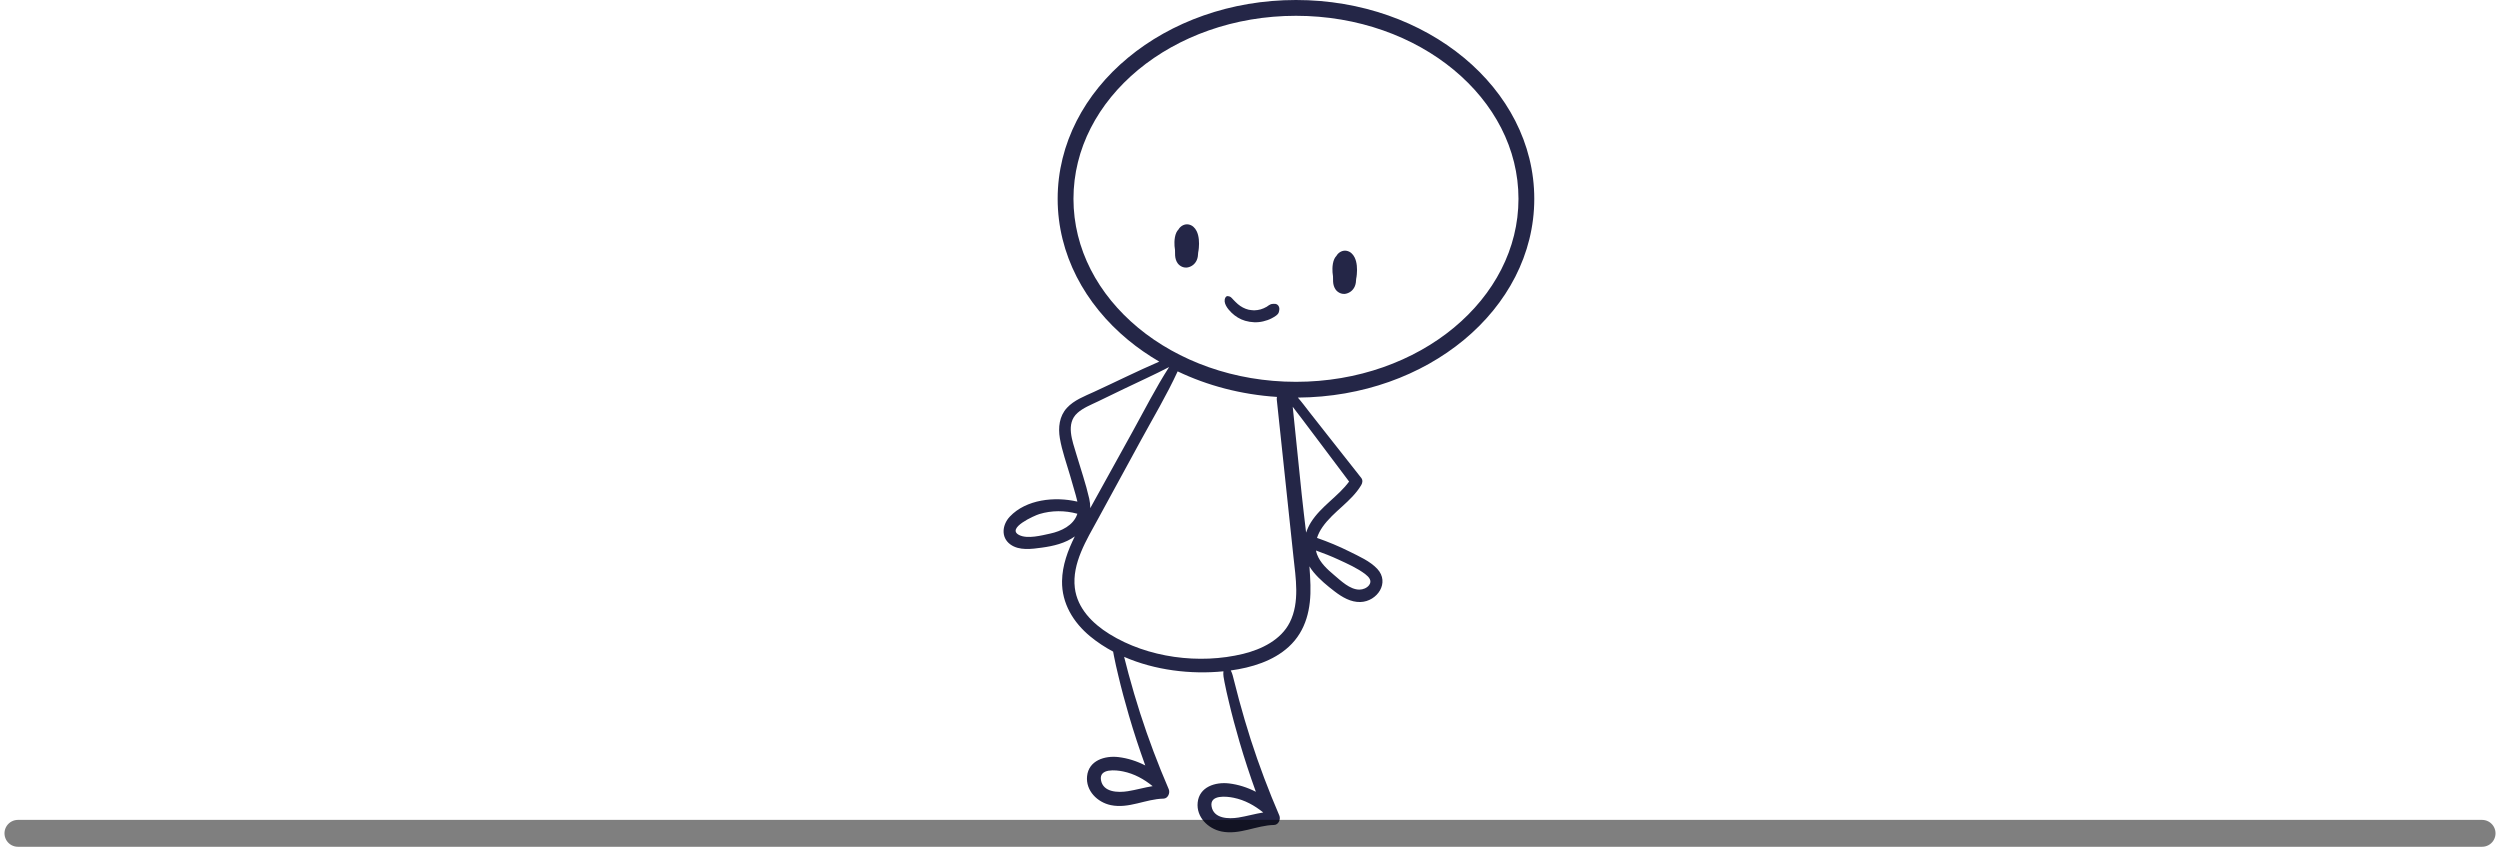 <svg width="279" height="95" viewBox="0 0 279 95" fill="none" xmlns="http://www.w3.org/2000/svg">
<path d="M163.375 6.443C158.551 2.448 151.929 0.001 144.63 0C137.332 0.001 130.709 2.448 125.885 6.443C121.064 10.433 118.034 16.008 118.035 22.187C118.034 28.366 121.064 33.941 125.885 37.931C126.961 38.822 128.131 39.631 129.373 40.358C126.917 41.416 124.508 42.621 122.084 43.736C121.04 44.215 119.868 44.65 119.071 45.515C118.215 46.445 118.077 47.711 118.281 48.915C118.521 50.33 119.034 51.726 119.431 53.102C119.639 53.827 119.853 54.549 120.057 55.274C120.122 55.505 120.188 55.742 120.238 55.982C117.699 55.388 114.512 55.733 112.698 57.652C111.854 58.546 111.666 59.958 112.751 60.754C113.737 61.477 115.143 61.271 116.266 61.117C117.557 60.94 118.888 60.633 119.95 59.86C119.166 61.437 118.553 63.088 118.524 64.845C118.484 67.341 119.783 69.462 121.662 71.016C122.45 71.667 123.312 72.233 124.225 72.72C124.252 72.876 124.284 73.033 124.312 73.186C124.447 73.916 124.626 74.641 124.795 75.364C125.148 76.865 125.551 78.354 125.982 79.834C126.531 81.718 127.146 83.58 127.812 85.425C126.872 84.94 125.845 84.613 124.817 84.491C123.297 84.312 121.497 84.864 121.317 86.623C121.151 88.247 122.472 89.543 123.968 89.853C125.985 90.272 127.856 89.166 129.849 89.127C130.349 89.117 130.606 88.481 130.433 88.079C129.236 85.302 128.166 82.473 127.24 79.595C126.771 78.139 126.344 76.67 125.942 75.194C125.771 74.567 125.616 73.935 125.452 73.305C128.897 74.807 132.906 75.284 136.535 74.919C136.482 75.31 136.581 75.729 136.654 76.125C136.79 76.855 136.968 77.58 137.137 78.302C137.49 79.803 137.893 81.293 138.324 82.773C138.873 84.657 139.488 86.519 140.154 88.364C139.213 87.879 138.187 87.551 137.16 87.43C135.64 87.251 133.84 87.803 133.66 89.562C133.493 91.186 134.815 92.482 136.31 92.792C138.327 93.21 140.199 92.105 142.191 92.066C142.691 92.055 142.948 91.42 142.776 91.018C141.579 88.241 140.509 85.412 139.582 82.534C139.114 81.078 138.686 79.609 138.284 78.133C138.089 77.413 137.914 76.688 137.722 75.967C137.624 75.598 137.544 75.168 137.354 74.823C139.655 74.505 142.083 73.78 143.827 72.179C145.792 70.376 146.319 67.877 146.246 65.301C146.227 64.603 146.185 63.905 146.133 63.205C146.27 63.433 146.427 63.656 146.608 63.873C147.282 64.682 148.12 65.371 148.954 66.009C149.779 66.64 150.753 67.22 151.827 67.186C153.701 67.125 155.135 65.02 153.705 63.485C152.902 62.623 151.656 62.081 150.619 61.561C149.44 60.97 148.222 60.466 146.978 60.031C147.115 59.6 147.331 59.186 147.596 58.809C148.824 57.054 150.805 55.996 151.913 54.137C152.066 53.88 152.105 53.576 151.908 53.326C150.608 51.677 149.307 50.03 148.009 48.38C147.375 47.574 146.742 46.767 146.108 45.962C145.696 45.437 145.291 44.878 144.839 44.371C152.055 44.323 158.598 41.889 163.375 37.932C168.196 33.942 171.227 28.367 171.225 22.188C171.227 16.008 168.196 10.433 163.375 6.443ZM125.86 88.3C124.782 88.472 123.102 88.437 122.868 87.054C122.643 85.716 124.545 85.929 125.335 86.092C126.583 86.348 127.661 86.946 128.635 87.734C127.706 87.882 126.805 88.149 125.86 88.3ZM138.203 91.239C137.125 91.411 135.445 91.376 135.211 89.993C134.986 88.656 136.888 88.868 137.678 89.031C138.926 89.287 140.004 89.885 140.978 90.673C140.048 90.821 139.148 91.087 138.203 91.239ZM120.114 50.672C119.69 49.225 118.905 47.282 120.243 46.086C120.893 45.504 121.765 45.172 122.541 44.796C123.503 44.331 124.466 43.865 125.428 43.4C127.102 42.59 128.816 41.826 130.468 40.965L130.47 40.966C128.98 43.286 127.721 45.774 126.39 48.18C124.83 50.999 123.271 53.819 121.712 56.639L121.672 56.712C121.678 56.368 121.64 56.013 121.559 55.652C121.179 53.974 120.598 52.322 120.114 50.672ZM117.2 59.548C116.26 59.751 114.655 60.185 113.726 59.704C112.267 58.948 115.442 57.536 115.984 57.371C117.366 56.951 118.846 56.952 120.232 57.334L120.224 57.366C119.799 58.648 118.42 59.285 117.2 59.548ZM143.943 69.452C142.958 71.419 140.78 72.471 138.733 72.971C133.861 74.159 128.088 73.416 123.8 70.751C121.93 69.589 120.228 67.893 119.951 65.61C119.618 62.865 121.276 60.229 122.534 57.923C124.122 55.01 125.71 52.097 127.299 49.184C128.69 46.63 130.208 44.094 131.426 41.445C134.744 43.032 138.504 44.034 142.512 44.297C142.489 44.39 142.477 44.49 142.489 44.601C143.108 50.429 143.726 56.255 144.343 62.083C144.598 64.484 145.074 67.195 143.943 69.452ZM149.374 62.45C150.383 62.918 151.499 63.407 152.383 64.09C152.776 64.393 153.151 64.819 152.796 65.296C152.553 65.624 152.105 65.801 151.707 65.801C150.643 65.801 149.638 64.808 148.88 64.171C148.126 63.536 147.333 62.814 146.981 61.866C146.928 61.723 146.89 61.579 146.864 61.436C147.714 61.741 148.555 62.07 149.374 62.45ZM147.077 49.107C148.24 50.651 149.4 52.197 150.56 53.743C149.322 55.42 147.425 56.501 146.305 58.285C146.068 58.663 145.895 59.051 145.761 59.441C145.596 58.022 145.418 56.605 145.273 55.195C144.937 51.927 144.602 48.659 144.267 45.391C144.578 45.821 144.914 46.235 145.226 46.65C145.843 47.469 146.46 48.288 147.077 49.107ZM162.25 36.574C157.767 40.289 151.533 42.612 144.631 42.611C137.728 42.612 131.494 40.289 127.011 36.574C122.526 32.853 119.8 27.775 119.799 22.187C119.801 16.6 122.526 11.522 127.011 7.801C131.494 4.085 137.728 1.762 144.631 1.764C151.534 1.762 157.767 4.085 162.25 7.801C166.736 11.522 169.462 16.6 169.462 22.187C169.461 27.775 166.736 32.852 162.25 36.574Z" fill="#242647"/>
<path d="M132.645 25.05C132.236 24.974 131.826 25.177 131.585 25.503L131.531 25.593C131.43 25.699 131.343 25.821 131.279 25.958C131.132 26.273 131.08 26.661 131.068 27.008C131.058 27.306 131.083 27.605 131.131 27.899C131.128 28.104 131.13 28.31 131.142 28.513C131.16 28.825 131.252 29.148 131.441 29.4C131.7 29.743 132.162 29.938 132.587 29.837C133.032 29.733 133.379 29.441 133.562 29.022C133.68 28.754 133.704 28.466 133.717 28.178C133.753 28.009 133.775 27.837 133.79 27.674C133.844 27.072 133.817 26.339 133.541 25.786C133.357 25.418 133.06 25.128 132.645 25.05Z" fill="#242647"/>
<path d="M150.277 27.989C149.868 27.913 149.458 28.116 149.217 28.442L149.164 28.531C149.062 28.638 148.975 28.76 148.912 28.896C148.765 29.211 148.712 29.6 148.7 29.946C148.69 30.245 148.716 30.543 148.763 30.837C148.76 31.043 148.762 31.248 148.774 31.452C148.792 31.763 148.884 32.087 149.073 32.339C149.332 32.681 149.794 32.877 150.219 32.776C150.663 32.671 151.011 32.38 151.194 31.96C151.312 31.692 151.336 31.404 151.349 31.116C151.385 30.948 151.407 30.775 151.421 30.613C151.476 30.011 151.449 29.277 151.173 28.725C150.989 28.357 150.693 28.066 150.277 27.989Z" fill="#242647"/>
<path d="M142.161 33.911C142.265 33.897 142.026 33.916 142.043 33.915C141.88 33.921 141.752 33.97 141.618 34.058C141.54 34.109 141.397 34.216 141.36 34.237C141.155 34.358 140.895 34.468 140.687 34.528C140.481 34.588 140.199 34.63 139.962 34.633C139.837 34.635 139.448 34.589 139.351 34.565C138.895 34.453 138.499 34.239 138.149 33.943C137.973 33.794 137.814 33.624 137.651 33.461C137.561 33.371 137.485 33.265 137.386 33.186C137.332 33.143 137.274 33.106 137.208 33.084C137.178 33.074 136.955 33.035 137.026 33.051C136.909 33.024 136.808 33.115 136.757 33.208C136.444 33.784 137.026 34.495 137.429 34.888C137.858 35.306 138.385 35.635 138.963 35.801C139.616 35.987 140.31 36.025 140.974 35.864C141.299 35.786 141.619 35.682 141.915 35.525C142.088 35.433 142.263 35.335 142.42 35.218C142.541 35.127 142.644 35.024 142.703 34.881C142.72 34.82 142.735 34.759 142.751 34.698C142.768 34.633 142.768 34.622 142.751 34.665C142.863 34.273 142.612 33.849 142.161 33.911Z" fill="#242647"/>
<path d="M277 93L2 93" stroke="black" stroke-opacity="0.5" stroke-width="3" stroke-linecap="round"/>
</svg>
